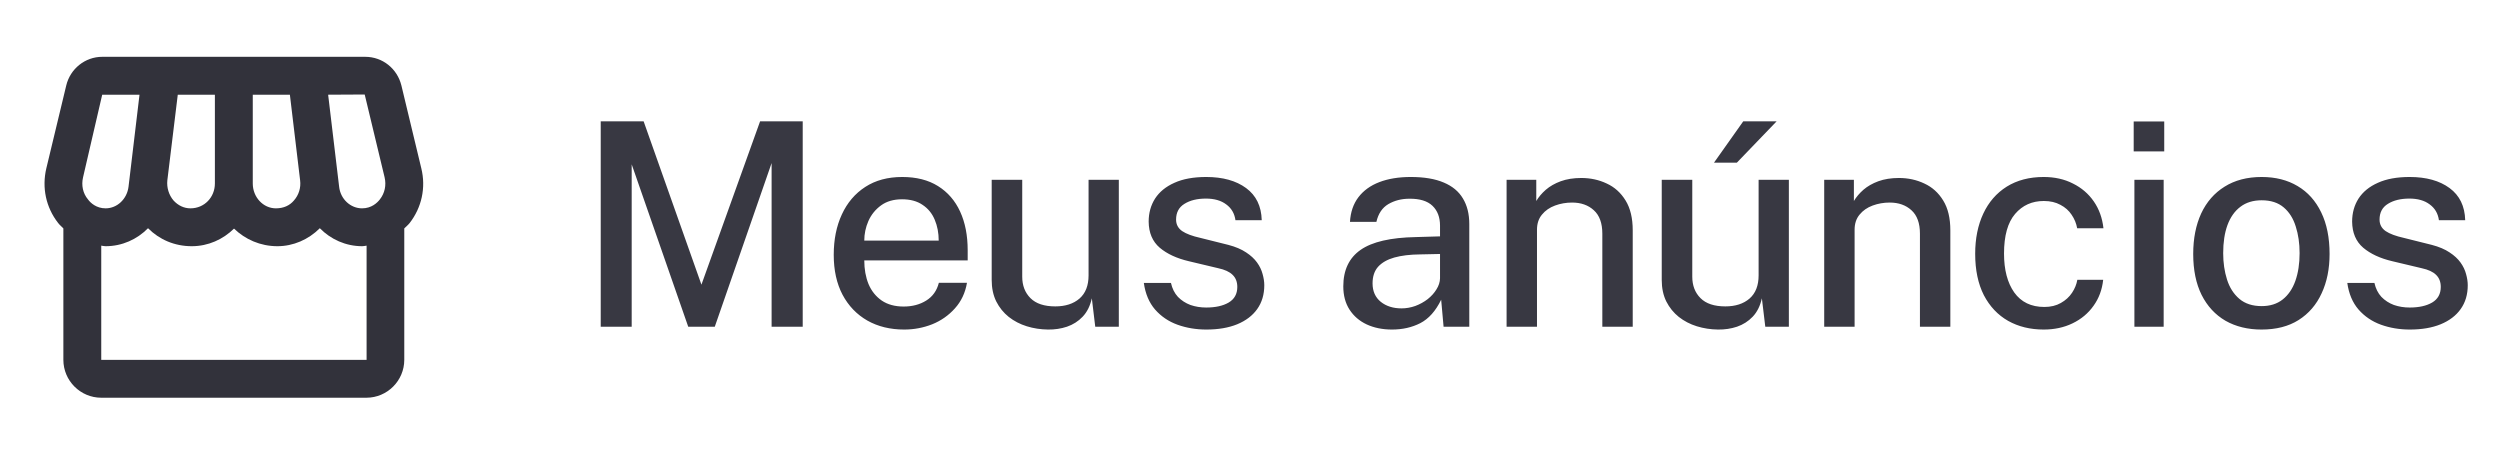 <svg width="176" height="32" viewBox="0 0 176 32" fill="none" xmlns="http://www.w3.org/2000/svg">
<g clip-path="url(#clip0_3843_531)">
<path d="M29.661 11.853L28.261 6.027C27.968 4.827 26.928 4 25.715 4H7.195C5.995 4 4.941 4.84 4.661 6.027L3.261 11.853C2.941 13.213 3.235 14.6 4.088 15.693C4.195 15.84 4.341 15.947 4.461 16.08V25.333C4.461 26.8 5.661 28 7.128 28H25.795C27.261 28 28.461 26.8 28.461 25.333V16.08C28.581 15.96 28.728 15.84 28.835 15.707C29.688 14.613 29.995 13.213 29.661 11.853ZM25.675 6.653L27.075 12.48C27.208 13.04 27.088 13.6 26.741 14.04C26.555 14.28 26.155 14.667 25.488 14.667C24.675 14.667 23.968 14.013 23.875 13.147L23.101 6.667L25.675 6.653ZM17.795 6.667H20.408L21.128 12.693C21.195 13.213 21.035 13.733 20.688 14.12C20.395 14.467 19.968 14.667 19.421 14.667C18.528 14.667 17.795 13.88 17.795 12.92V6.667ZM11.781 12.693L12.515 6.667H15.128V12.92C15.128 13.88 14.395 14.667 13.408 14.667C12.955 14.667 12.541 14.467 12.221 14.12C11.888 13.733 11.728 13.213 11.781 12.693ZM5.848 12.48L7.195 6.667H9.821L9.048 13.147C8.941 14.013 8.248 14.667 7.435 14.667C6.781 14.667 6.368 14.28 6.195 14.04C5.835 13.613 5.715 13.04 5.848 12.48ZM7.128 25.333V17.293C7.235 17.307 7.328 17.333 7.435 17.333C8.595 17.333 9.648 16.853 10.421 16.067C11.221 16.867 12.288 17.333 13.501 17.333C14.661 17.333 15.701 16.853 16.475 16.093C17.261 16.853 18.328 17.333 19.528 17.333C20.648 17.333 21.715 16.867 22.515 16.067C23.288 16.853 24.341 17.333 25.501 17.333C25.608 17.333 25.701 17.307 25.808 17.293V25.333H7.128Z" fill="#32323B"/>
</g>
<path d="M42.291 23V8.54H45.311L49.381 20.04L53.511 8.54H56.511V23H54.321V11.48L50.321 23H48.451L44.471 11.57V23H42.291ZM60.845 18.33C60.845 18.95 60.945 19.507 61.145 20C61.351 20.487 61.661 20.873 62.075 21.16C62.488 21.44 63.001 21.58 63.615 21.58C64.228 21.58 64.758 21.44 65.205 21.16C65.658 20.88 65.955 20.463 66.095 19.91H68.075C67.955 20.617 67.671 21.217 67.225 21.71C66.785 22.203 66.251 22.577 65.625 22.83C64.998 23.077 64.341 23.2 63.655 23.2C62.675 23.2 61.811 22.99 61.065 22.57C60.318 22.143 59.735 21.537 59.315 20.75C58.901 19.963 58.695 19.027 58.695 17.94C58.695 16.867 58.885 15.92 59.265 15.1C59.645 14.273 60.195 13.627 60.915 13.16C61.635 12.693 62.501 12.46 63.515 12.46C64.515 12.46 65.355 12.673 66.035 13.1C66.721 13.527 67.241 14.127 67.595 14.9C67.948 15.667 68.125 16.573 68.125 17.62V18.33H60.845ZM60.845 16.94H66.085C66.085 16.4 65.991 15.91 65.805 15.47C65.618 15.023 65.331 14.673 64.945 14.42C64.565 14.16 64.085 14.03 63.505 14.03C62.911 14.03 62.418 14.173 62.025 14.46C61.631 14.747 61.335 15.113 61.135 15.56C60.941 16.007 60.845 16.467 60.845 16.94ZM73.775 23.2C73.255 23.193 72.758 23.117 72.285 22.97C71.812 22.823 71.388 22.603 71.015 22.31C70.648 22.017 70.355 21.653 70.135 21.22C69.922 20.787 69.815 20.283 69.815 19.71V12.66H71.965V19.48C71.965 20.1 72.159 20.603 72.545 20.99C72.932 21.377 73.515 21.57 74.295 21.57C75.002 21.57 75.569 21.387 75.995 21.02C76.422 20.647 76.635 20.103 76.635 19.39V12.66H78.765V23H77.105L76.865 21C76.745 21.54 76.528 21.973 76.215 22.3C75.909 22.62 75.542 22.853 75.115 23C74.695 23.14 74.249 23.207 73.775 23.2ZM84.926 23.2C84.206 23.2 83.529 23.087 82.896 22.86C82.269 22.633 81.743 22.277 81.316 21.79C80.896 21.303 80.633 20.68 80.526 19.92H82.436C82.523 20.313 82.686 20.64 82.926 20.9C83.173 21.153 83.466 21.343 83.806 21.47C84.153 21.59 84.523 21.65 84.916 21.65C85.569 21.65 86.096 21.533 86.496 21.3C86.903 21.06 87.106 20.693 87.106 20.2C87.106 19.847 86.996 19.563 86.776 19.35C86.563 19.137 86.223 18.98 85.756 18.88L83.696 18.39C82.843 18.19 82.159 17.873 81.646 17.44C81.133 17 80.873 16.387 80.866 15.6C80.866 14.993 81.016 14.453 81.316 13.98C81.623 13.507 82.076 13.137 82.676 12.87C83.276 12.597 84.023 12.46 84.916 12.46C86.083 12.46 87.019 12.72 87.726 13.24C88.433 13.76 88.799 14.513 88.826 15.5H86.976C86.909 15.027 86.693 14.657 86.326 14.39C85.966 14.117 85.489 13.98 84.896 13.98C84.283 13.98 83.779 14.103 83.386 14.35C82.993 14.59 82.796 14.96 82.796 15.46C82.796 15.8 82.939 16.07 83.226 16.27C83.513 16.463 83.943 16.623 84.516 16.75L86.476 17.24C86.983 17.373 87.399 17.55 87.726 17.77C88.053 17.983 88.309 18.22 88.496 18.48C88.683 18.74 88.813 19.01 88.886 19.29C88.966 19.57 89.006 19.833 89.006 20.08C89.006 20.733 88.839 21.293 88.506 21.76C88.179 22.22 87.709 22.577 87.096 22.83C86.489 23.077 85.766 23.2 84.926 23.2ZM97.998 23.2C97.332 23.2 96.738 23.08 96.218 22.84C95.705 22.6 95.302 22.253 95.008 21.8C94.715 21.347 94.568 20.8 94.568 20.16C94.568 19.013 94.975 18.157 95.788 17.59C96.602 17.023 97.898 16.723 99.678 16.69L101.378 16.64V15.89C101.378 15.297 101.202 14.83 100.848 14.49C100.495 14.15 99.951 13.983 99.218 13.99C98.665 13.99 98.171 14.117 97.738 14.37C97.311 14.623 97.031 15.04 96.898 15.62H95.038C95.078 14.933 95.275 14.357 95.628 13.89C95.988 13.417 96.481 13.06 97.108 12.82C97.735 12.58 98.472 12.46 99.318 12.46C100.258 12.46 101.032 12.59 101.638 12.85C102.245 13.103 102.695 13.477 102.988 13.97C103.288 14.463 103.438 15.063 103.438 15.77V23H101.628L101.458 21.1C101.072 21.893 100.582 22.443 99.988 22.75C99.401 23.05 98.738 23.2 97.998 23.2ZM98.668 21.71C98.995 21.71 99.318 21.653 99.638 21.54C99.958 21.42 100.248 21.26 100.508 21.06C100.768 20.853 100.975 20.623 101.128 20.37C101.288 20.117 101.372 19.857 101.378 19.59V17.88L99.978 17.91C99.265 17.917 98.658 17.99 98.158 18.13C97.665 18.27 97.285 18.487 97.018 18.78C96.758 19.073 96.628 19.463 96.628 19.95C96.628 20.503 96.822 20.937 97.208 21.25C97.595 21.557 98.082 21.71 98.668 21.71ZM106.064 23V12.66H108.154V14.15C108.32 13.87 108.544 13.607 108.824 13.36C109.11 13.113 109.46 12.913 109.874 12.76C110.294 12.607 110.777 12.53 111.324 12.53C111.97 12.53 112.567 12.66 113.114 12.92C113.667 13.173 114.11 13.573 114.444 14.12C114.777 14.66 114.944 15.36 114.944 16.22V23H112.804V16.45C112.804 15.71 112.604 15.16 112.204 14.8C111.81 14.44 111.3 14.26 110.674 14.26C110.254 14.26 109.854 14.33 109.474 14.47C109.094 14.61 108.787 14.823 108.554 15.11C108.32 15.39 108.204 15.743 108.204 16.17V23H106.064ZM120.946 23.2C120.426 23.193 119.93 23.117 119.456 22.97C118.983 22.823 118.56 22.603 118.186 22.31C117.82 22.017 117.526 21.653 117.306 21.22C117.093 20.787 116.986 20.283 116.986 19.71V12.66H119.136V19.48C119.136 20.1 119.33 20.603 119.716 20.99C120.103 21.377 120.686 21.57 121.466 21.57C122.173 21.57 122.74 21.387 123.166 21.02C123.593 20.647 123.806 20.103 123.806 19.39V12.66H125.936V23H124.276L124.036 21C123.916 21.54 123.7 21.973 123.386 22.3C123.08 22.62 122.713 22.853 122.286 23C121.866 23.14 121.42 23.207 120.946 23.2ZM122.726 8.54H125.076L122.276 11.45H120.666L122.726 8.54ZM128.424 23V12.66H130.514V14.15C130.681 13.87 130.904 13.607 131.184 13.36C131.471 13.113 131.821 12.913 132.234 12.76C132.654 12.607 133.138 12.53 133.684 12.53C134.331 12.53 134.928 12.66 135.474 12.92C136.028 13.173 136.471 13.573 136.804 14.12C137.138 14.66 137.304 15.36 137.304 16.22V23H135.164V16.45C135.164 15.71 134.964 15.16 134.564 14.8C134.171 14.44 133.661 14.26 133.034 14.26C132.614 14.26 132.214 14.33 131.834 14.47C131.454 14.61 131.148 14.823 130.914 15.11C130.681 15.39 130.564 15.743 130.564 16.17V23H128.424ZM143.873 12.46C144.647 12.46 145.333 12.613 145.933 12.92C146.54 13.22 147.03 13.64 147.403 14.18C147.777 14.72 148.003 15.35 148.083 16.07H146.233C146.173 15.73 146.043 15.413 145.843 15.12C145.65 14.827 145.387 14.593 145.053 14.42C144.727 14.24 144.337 14.15 143.883 14.15C143.057 14.15 142.383 14.453 141.863 15.06C141.343 15.667 141.083 16.597 141.083 17.85C141.083 18.997 141.323 19.91 141.803 20.59C142.29 21.27 142.997 21.61 143.923 21.61C144.37 21.61 144.757 21.517 145.083 21.33C145.417 21.143 145.68 20.903 145.873 20.61C146.067 20.317 146.19 20.013 146.243 19.7H148.063C147.99 20.393 147.763 21.003 147.383 21.53C147.01 22.057 146.52 22.467 145.913 22.76C145.313 23.053 144.633 23.2 143.873 23.2C142.933 23.2 142.1 22.997 141.373 22.59C140.647 22.177 140.077 21.573 139.663 20.78C139.257 19.98 139.053 19.01 139.053 17.87C139.053 16.797 139.243 15.853 139.623 15.04C140.003 14.227 140.553 13.593 141.273 13.14C142 12.687 142.867 12.46 143.873 12.46ZM152.322 12.66V23H150.262V12.66H152.322ZM152.362 8.55V10.66H150.212V8.55H152.362ZM159.212 23.2C158.246 23.2 157.399 22.993 156.672 22.58C155.952 22.16 155.392 21.553 154.992 20.76C154.599 19.967 154.402 19.007 154.402 17.88C154.402 16.793 154.589 15.843 154.962 15.03C155.342 14.217 155.892 13.587 156.612 13.14C157.332 12.687 158.202 12.46 159.222 12.46C160.196 12.46 161.039 12.673 161.752 13.1C162.466 13.52 163.019 14.137 163.412 14.95C163.806 15.757 164.002 16.733 164.002 17.88C164.002 18.927 163.816 19.85 163.442 20.65C163.076 21.45 162.536 22.077 161.822 22.53C161.116 22.977 160.246 23.2 159.212 23.2ZM159.222 21.55C159.809 21.55 160.299 21.397 160.692 21.09C161.092 20.777 161.392 20.34 161.592 19.78C161.792 19.213 161.892 18.56 161.892 17.82C161.892 17.133 161.802 16.51 161.622 15.95C161.449 15.383 161.166 14.933 160.772 14.6C160.379 14.267 159.862 14.1 159.222 14.1C158.622 14.1 158.122 14.253 157.722 14.56C157.322 14.86 157.019 15.29 156.812 15.85C156.612 16.403 156.512 17.06 156.512 17.82C156.512 18.493 156.602 19.113 156.782 19.68C156.962 20.247 157.252 20.7 157.652 21.04C158.052 21.38 158.576 21.55 159.222 21.55ZM169.65 23.2C168.93 23.2 168.254 23.087 167.62 22.86C166.994 22.633 166.467 22.277 166.04 21.79C165.62 21.303 165.357 20.68 165.25 19.92H167.16C167.247 20.313 167.41 20.64 167.65 20.9C167.897 21.153 168.19 21.343 168.53 21.47C168.877 21.59 169.247 21.65 169.64 21.65C170.294 21.65 170.82 21.533 171.22 21.3C171.627 21.06 171.83 20.693 171.83 20.2C171.83 19.847 171.72 19.563 171.5 19.35C171.287 19.137 170.947 18.98 170.48 18.88L168.42 18.39C167.567 18.19 166.884 17.873 166.37 17.44C165.857 17 165.597 16.387 165.59 15.6C165.59 14.993 165.74 14.453 166.04 13.98C166.347 13.507 166.8 13.137 167.4 12.87C168 12.597 168.747 12.46 169.64 12.46C170.807 12.46 171.744 12.72 172.45 13.24C173.157 13.76 173.524 14.513 173.55 15.5H171.7C171.634 15.027 171.417 14.657 171.05 14.39C170.69 14.117 170.214 13.98 169.62 13.98C169.007 13.98 168.504 14.103 168.11 14.35C167.717 14.59 167.52 14.96 167.52 15.46C167.52 15.8 167.664 16.07 167.95 16.27C168.237 16.463 168.667 16.623 169.24 16.75L171.2 17.24C171.707 17.373 172.124 17.55 172.45 17.77C172.777 17.983 173.034 18.22 173.22 18.48C173.407 18.74 173.537 19.01 173.61 19.29C173.69 19.57 173.73 19.833 173.73 20.08C173.73 20.733 173.564 21.293 173.23 21.76C172.904 22.22 172.434 22.577 171.82 22.83C171.214 23.077 170.49 23.2 169.65 23.2Z" fill="#383842"/>
<defs>
<clipPath id="clip0_3843_531">
<rect width="32" height="32" fill="white" transform="translate(0.461)"/>
</clipPath>
</defs>
</svg>

